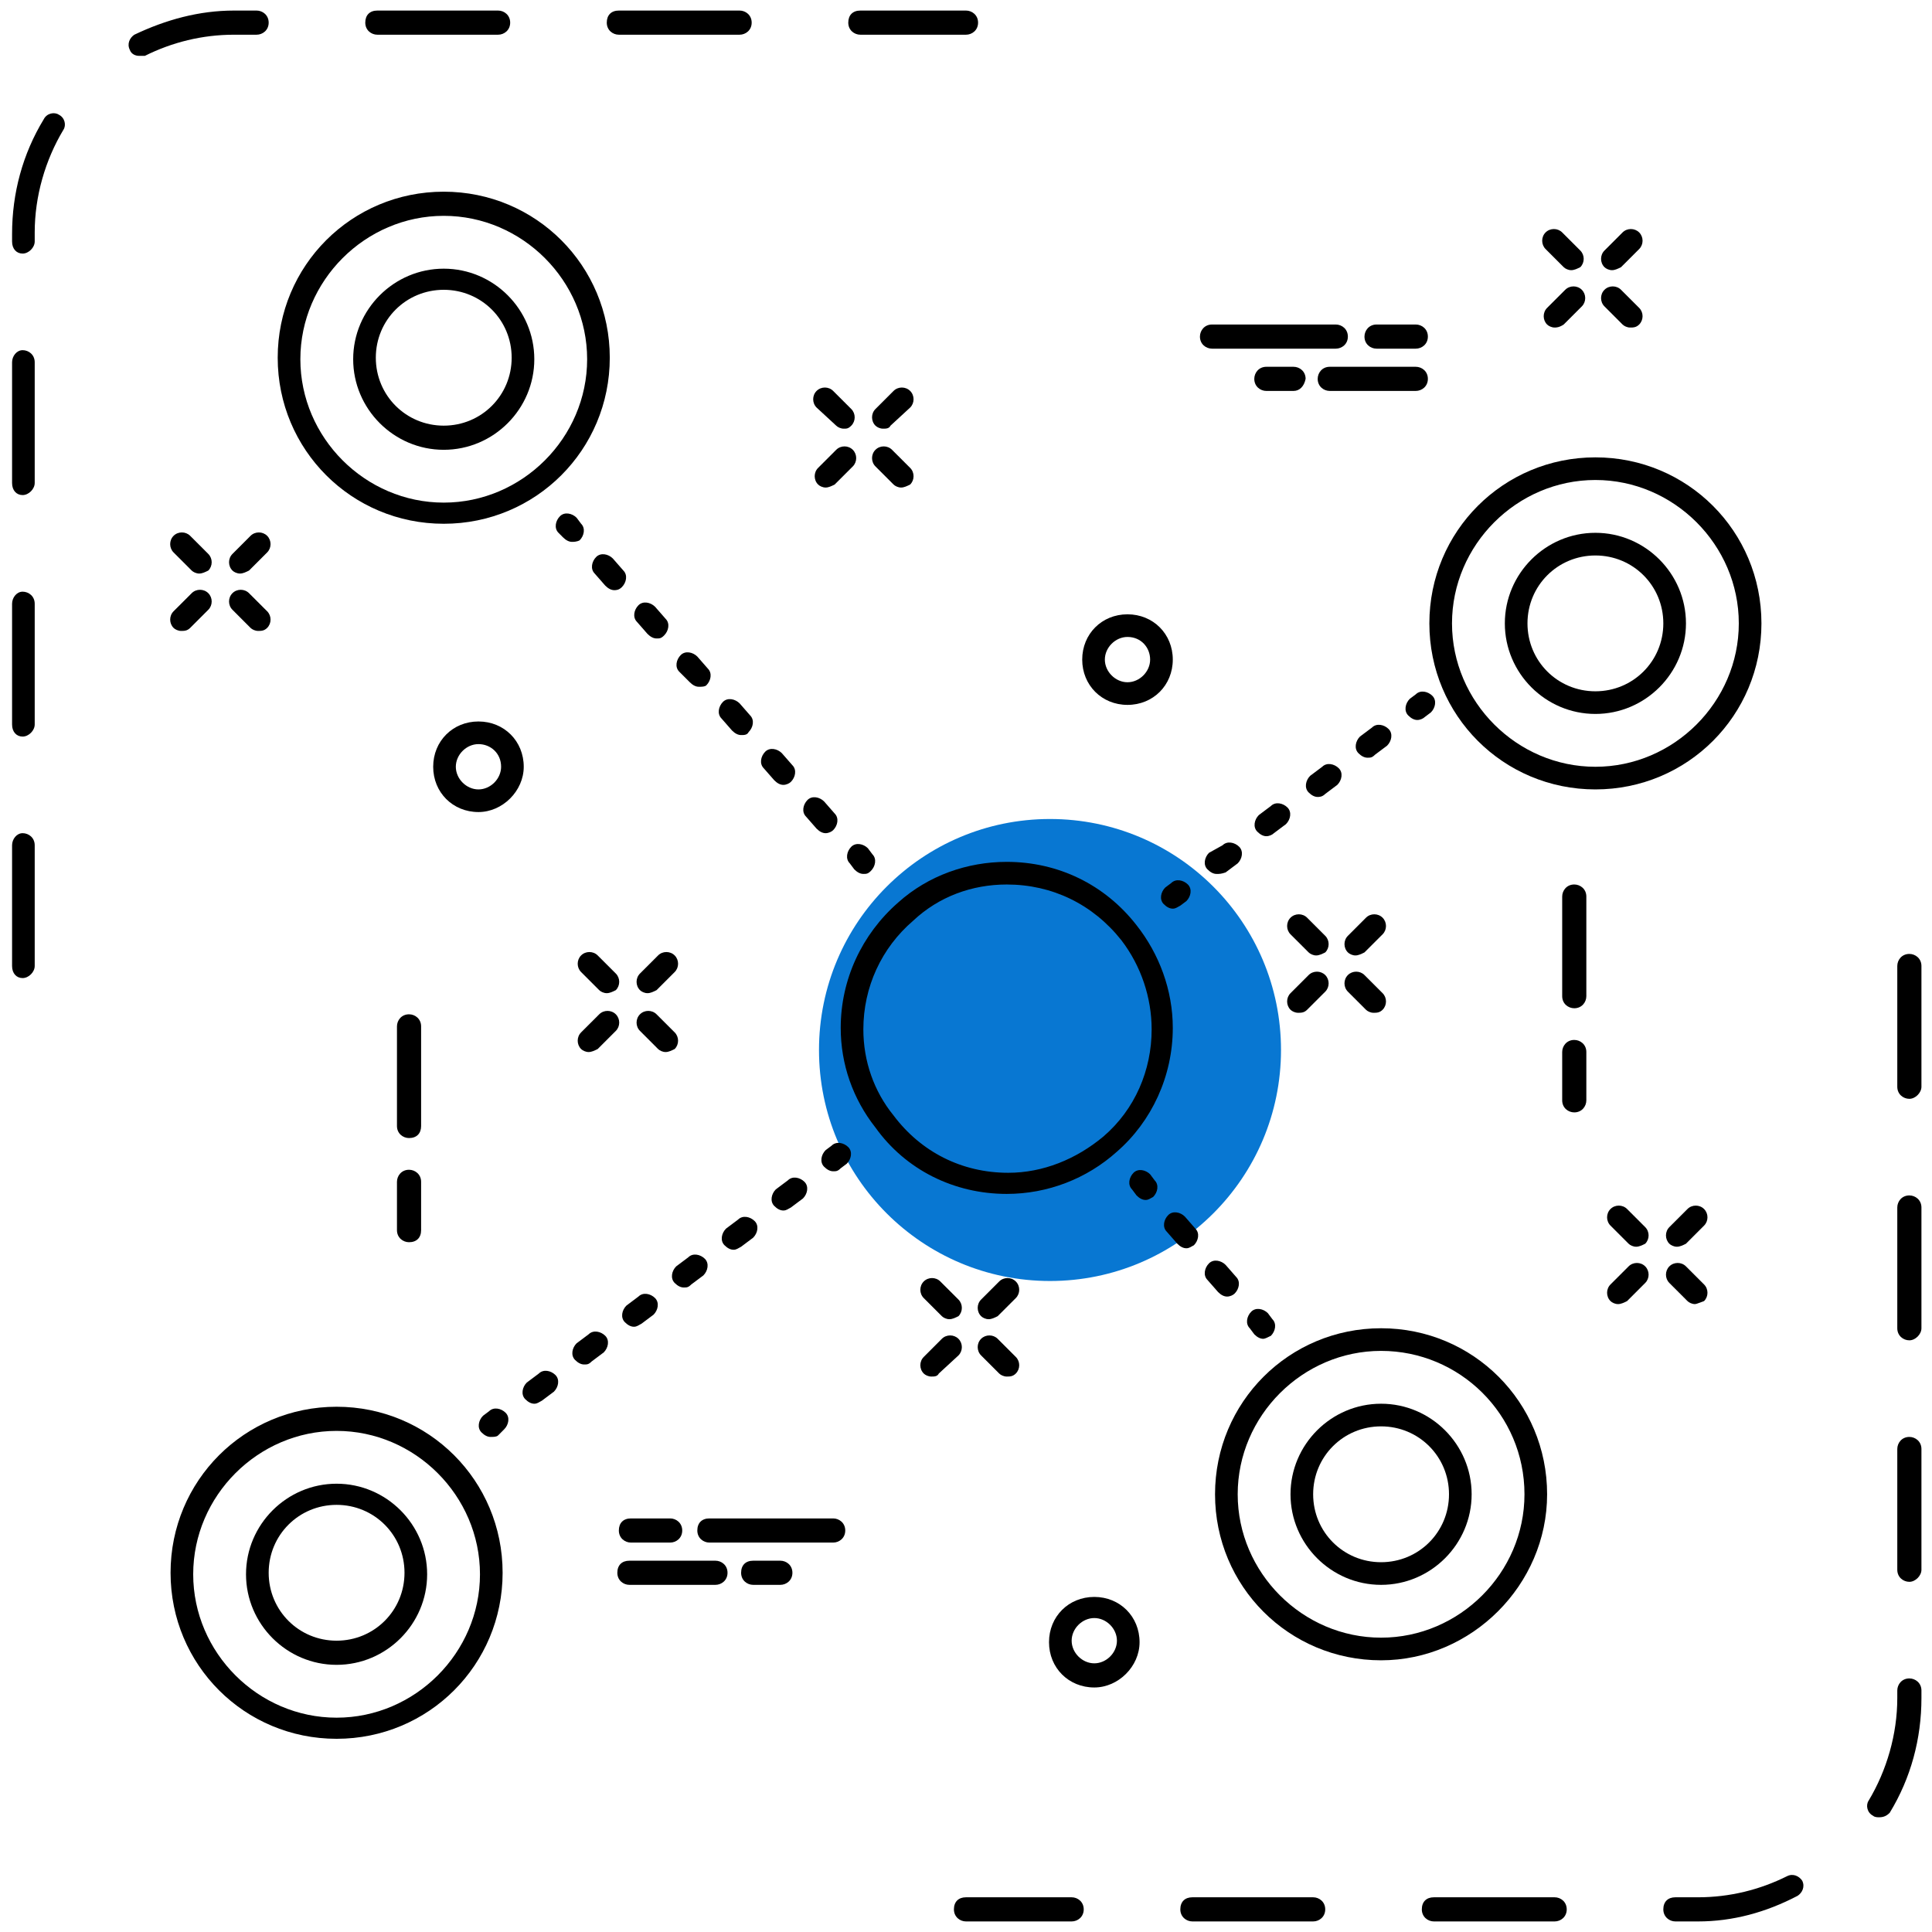 
<svg width="92px" height="92px" viewBox="0 0 92 92" version="1.1" xmlns="http://www.w3.org/2000/svg" xmlns:xlink="http://www.w3.org/1999/xlink">
    <!-- Generator: Sketch 51.3 (57544) - http://www.bohemiancoding.com/sketch -->
    <desc>Created with Sketch.</desc>
    <defs></defs>
    <g id="website-icons" stroke="none" stroke-width="1" fill="none" fill-rule="evenodd">
        <g id="icons" transform="translate(-751, -1893)">
            <g id="customer-3" transform="translate(751, 1893)">
                <circle id="Oval-2-Copy" fill="#0877d2" transform="translate(50, 50) scale(-1, 1) translate(-50, -50) " cx="50" cy="50" r="11"></circle>
                <g id="Group-Copy-6" fill="#000000" fill-rule="nonzero">
                    <g id="Group" transform="translate(7.906, 8.625)">
                        <g transform="translate(30.188, 9.344)" id="Shape">
                            <g>
                                <path d="M2.084,2.444 C1.941,2.444 1.797,2.372 1.725,2.3 L0.791,1.438 C0.575,1.222 0.575,0.863 0.791,0.647 C1.006,0.431 1.366,0.431 1.581,0.647 L2.444,1.509 C2.659,1.725 2.659,2.084 2.444,2.3 C2.3,2.444 2.228,2.444 2.084,2.444 Z"></path>
                                <path d="M4.816,5.247 C4.672,5.247 4.528,5.175 4.456,5.103 L3.594,4.241 C3.378,4.025 3.378,3.666 3.594,3.45 C3.809,3.234 4.169,3.234 4.384,3.45 L5.247,4.312 C5.463,4.528 5.463,4.888 5.247,5.103 C5.103,5.175 4.959,5.247 4.816,5.247 Z"></path>
                            </g>
                            <g>
                                <path d="M1.222,5.247 C1.078,5.247 0.934,5.175 0.863,5.103 C0.647,4.888 0.647,4.528 0.863,4.312 L1.725,3.45 C1.941,3.234 2.3,3.234 2.516,3.45 C2.731,3.666 2.731,4.025 2.516,4.241 L1.653,5.103 C1.509,5.175 1.366,5.247 1.222,5.247 Z"></path>
                                <path d="M3.953,2.444 C3.809,2.444 3.666,2.372 3.594,2.3 C3.378,2.084 3.378,1.725 3.594,1.509 L4.456,0.647 C4.672,0.431 5.031,0.431 5.247,0.647 C5.463,0.863 5.463,1.222 5.247,1.438 L4.312,2.3 C4.241,2.444 4.097,2.444 3.953,2.444 Z"></path>
                            </g>
                        </g>
                        <g transform="translate(65.406, 2.156)" id="Shape">
                            <g>
                                <path d="M1.509,2.084 C1.366,2.084 1.222,2.013 1.15,1.941 L0.287,1.078 C0.072,0.863 0.072,0.503 0.287,0.287 C0.503,0.072 0.863,0.072 1.078,0.287 L1.941,1.15 C2.156,1.366 2.156,1.725 1.941,1.941 C1.797,2.013 1.653,2.084 1.509,2.084 Z"></path>
                                <path d="M4.312,4.816 C4.169,4.816 4.025,4.744 3.953,4.672 L3.091,3.809 C2.875,3.594 2.875,3.234 3.091,3.019 C3.306,2.803 3.666,2.803 3.881,3.019 L4.744,3.881 C4.959,4.097 4.959,4.456 4.744,4.672 C4.6,4.816 4.456,4.816 4.312,4.816 Z"></path>
                            </g>
                            <g>
                                <path d="M0.719,4.816 C0.575,4.816 0.431,4.744 0.359,4.672 C0.144,4.456 0.144,4.097 0.359,3.881 L1.222,3.019 C1.438,2.803 1.797,2.803 2.013,3.019 C2.228,3.234 2.228,3.594 2.013,3.809 L1.15,4.672 C0.934,4.816 0.791,4.816 0.719,4.816 Z"></path>
                                <path d="M3.45,2.084 C3.306,2.084 3.163,2.013 3.091,1.941 C2.875,1.725 2.875,1.366 3.091,1.15 L3.953,0.287 C4.169,0.072 4.528,0.072 4.744,0.287 C4.959,0.503 4.959,0.863 4.744,1.078 L3.881,1.941 C3.737,2.013 3.594,2.084 3.45,2.084 Z"></path>
                            </g>
                        </g>
                        <g transform="translate(53.188, 34.5)" id="Shape">
                            <g>
                                <path d="M1.581,2.372 C1.438,2.372 1.294,2.3 1.222,2.228 L0.359,1.366 C0.144,1.15 0.144,0.791 0.359,0.575 C0.575,0.359 0.934,0.359 1.15,0.575 L2.013,1.438 C2.228,1.653 2.228,2.013 2.013,2.228 C1.869,2.3 1.725,2.372 1.581,2.372 Z"></path>
                                <path d="M4.312,5.103 C4.169,5.103 4.025,5.031 3.953,4.959 L3.091,4.097 C2.875,3.881 2.875,3.522 3.091,3.306 C3.306,3.091 3.666,3.091 3.881,3.306 L4.744,4.169 C4.959,4.384 4.959,4.744 4.744,4.959 C4.6,5.103 4.456,5.103 4.312,5.103 Z"></path>
                            </g>
                            <g>
                                <path d="M0.719,5.103 C0.575,5.103 0.431,5.031 0.359,4.959 C0.144,4.744 0.144,4.384 0.359,4.169 L1.222,3.306 C1.438,3.091 1.797,3.091 2.013,3.306 C2.228,3.522 2.228,3.881 2.013,4.097 L1.15,4.959 C1.006,5.103 0.863,5.103 0.719,5.103 Z"></path>
                                <path d="M3.45,2.372 C3.306,2.372 3.163,2.3 3.091,2.228 C2.875,2.013 2.875,1.653 3.091,1.438 L3.953,0.575 C4.169,0.359 4.528,0.359 4.744,0.575 C4.959,0.791 4.959,1.15 4.744,1.366 L3.881,2.228 C3.737,2.3 3.594,2.372 3.45,2.372 Z"></path>
                            </g>
                        </g>
                        <g transform="translate(68.281, 48.156)" id="Shape">
                            <g>
                                <path d="M1.725,2.587 C1.581,2.587 1.438,2.516 1.366,2.444 L0.503,1.581 C0.287,1.366 0.287,1.006 0.503,0.791 C0.719,0.575 1.078,0.575 1.294,0.791 L2.156,1.653 C2.372,1.869 2.372,2.228 2.156,2.444 C2.013,2.516 1.869,2.587 1.725,2.587 Z"></path>
                                <path d="M4.528,5.319 C4.384,5.319 4.241,5.247 4.169,5.175 L3.306,4.312 C3.091,4.097 3.091,3.737 3.306,3.522 C3.522,3.306 3.881,3.306 4.097,3.522 L4.959,4.384 C5.175,4.6 5.175,4.959 4.959,5.175 C4.744,5.247 4.6,5.319 4.528,5.319 Z"></path>
                            </g>
                            <g>
                                <path d="M0.863,5.319 C0.719,5.319 0.575,5.247 0.503,5.175 C0.287,4.959 0.287,4.6 0.503,4.384 L1.366,3.522 C1.581,3.306 1.941,3.306 2.156,3.522 C2.372,3.737 2.372,4.097 2.156,4.312 L1.294,5.175 C1.15,5.247 1.006,5.319 0.863,5.319 Z"></path>
                                <path d="M3.666,2.587 C3.522,2.587 3.378,2.516 3.306,2.444 C3.091,2.228 3.091,1.869 3.306,1.653 L4.169,0.791 C4.384,0.575 4.744,0.575 4.959,0.791 C5.175,1.006 5.175,1.366 4.959,1.581 L4.097,2.444 C3.953,2.516 3.809,2.587 3.666,2.587 Z"></path>
                            </g>
                        </g>
                        <g transform="translate(35.219, 51.75)" id="Shape">
                            <g>
                                <path d="M2.084,2.444 C1.941,2.444 1.797,2.372 1.725,2.3 L0.863,1.438 C0.647,1.222 0.647,0.863 0.863,0.647 C1.078,0.431 1.438,0.431 1.653,0.647 L2.516,1.509 C2.731,1.725 2.731,2.084 2.516,2.3 C2.372,2.372 2.228,2.444 2.084,2.444 Z"></path>
                                <path d="M4.816,5.175 C4.672,5.175 4.528,5.103 4.456,5.031 L3.594,4.169 C3.378,3.953 3.378,3.594 3.594,3.378 C3.809,3.163 4.169,3.163 4.384,3.378 L5.247,4.241 C5.463,4.456 5.463,4.816 5.247,5.031 C5.103,5.175 4.959,5.175 4.816,5.175 Z"></path>
                            </g>
                            <g>
                                <path d="M1.222,5.175 C1.078,5.175 0.934,5.103 0.863,5.031 C0.647,4.816 0.647,4.456 0.863,4.241 L1.725,3.378 C1.941,3.163 2.3,3.163 2.516,3.378 C2.731,3.594 2.731,3.953 2.516,4.169 L1.581,5.031 C1.509,5.175 1.366,5.175 1.222,5.175 Z"></path>
                                <path d="M3.953,2.444 C3.809,2.444 3.666,2.372 3.594,2.3 C3.378,2.084 3.378,1.725 3.594,1.509 L4.456,0.647 C4.672,0.431 5.031,0.431 5.247,0.647 C5.463,0.863 5.463,1.222 5.247,1.438 L4.384,2.3 C4.241,2.372 4.097,2.444 3.953,2.444 Z"></path>
                            </g>
                        </g>
                        <g transform="translate(19.406, 36.656)" id="Shape">
                            <g>
                                <path d="M1.581,2.013 C1.438,2.013 1.294,1.941 1.222,1.869 L0.359,1.006 C0.144,0.791 0.144,0.431 0.359,0.216 C0.575,-4.01761957e-15 0.934,-4.01761957e-15 1.15,0.216 L2.013,1.078 C2.228,1.294 2.228,1.653 2.013,1.869 C1.869,1.941 1.725,2.013 1.581,2.013 Z"></path>
                                <path d="M4.384,4.816 C4.241,4.816 4.097,4.744 4.025,4.672 L3.163,3.809 C2.947,3.594 2.947,3.234 3.163,3.019 C3.378,2.803 3.737,2.803 3.953,3.019 L4.816,3.881 C5.031,4.097 5.031,4.456 4.816,4.672 C4.672,4.744 4.528,4.816 4.384,4.816 Z"></path>
                            </g>
                            <g>
                                <path d="M0.719,4.816 C0.575,4.816 0.431,4.744 0.359,4.672 C0.144,4.456 0.144,4.097 0.359,3.881 L1.222,3.019 C1.438,2.803 1.797,2.803 2.013,3.019 C2.228,3.234 2.228,3.594 2.013,3.809 L1.15,4.672 C1.006,4.744 0.863,4.816 0.719,4.816 Z"></path>
                                <path d="M3.522,2.013 C3.378,2.013 3.234,1.941 3.163,1.869 C2.947,1.653 2.947,1.294 3.163,1.078 L4.025,0.216 C4.241,-1.05471187e-15 4.6,-1.05471187e-15 4.816,0.216 C5.031,0.431 5.031,0.791 4.816,1.006 L3.953,1.869 C3.809,1.941 3.666,2.013 3.522,2.013 Z"></path>
                            </g>
                        </g>
                        <g transform="translate(0, 16.531)" id="Shape">
                            <g>
                                <path d="M1.581,2.156 C1.438,2.156 1.294,2.084 1.222,2.013 L0.359,1.15 C0.144,0.934 0.144,0.575 0.359,0.359 C0.575,0.144 0.934,0.144 1.15,0.359 L2.013,1.222 C2.228,1.438 2.228,1.797 2.013,2.013 C1.869,2.084 1.725,2.156 1.581,2.156 Z"></path>
                                <path d="M4.384,4.888 C4.241,4.888 4.097,4.816 4.025,4.744 L3.163,3.881 C2.947,3.666 2.947,3.306 3.163,3.091 C3.378,2.875 3.737,2.875 3.953,3.091 L4.816,3.953 C5.031,4.169 5.031,4.528 4.816,4.744 C4.672,4.888 4.528,4.888 4.384,4.888 Z"></path>
                            </g>
                            <g>
                                <path d="M0.719,4.888 C0.575,4.888 0.431,4.816 0.359,4.744 C0.144,4.528 0.144,4.169 0.359,3.953 L1.222,3.091 C1.438,2.875 1.797,2.875 2.013,3.091 C2.228,3.306 2.228,3.666 2.013,3.881 L1.15,4.744 C1.006,4.888 0.863,4.888 0.719,4.888 Z"></path>
                                <path d="M3.522,2.156 C3.378,2.156 3.234,2.084 3.163,2.013 C2.947,1.797 2.947,1.438 3.163,1.222 L4.025,0.359 C4.241,0.144 4.6,0.144 4.816,0.359 C5.031,0.575 5.031,0.934 4.816,1.15 L3.953,2.013 C3.809,2.084 3.666,2.156 3.522,2.156 Z"></path>
                            </g>
                        </g>
                        <g transform="translate(10.781, 39.531)" id="Shape">
                            <path d="M0.791,6.037 C0.503,6.037 0.216,5.822 0.216,5.463 L0.216,0.719 C0.216,0.431 0.431,0.144 0.791,0.144 C1.078,0.144 1.366,0.359 1.366,0.719 L1.366,5.463 C1.366,5.822 1.15,6.037 0.791,6.037 Z"></path>
                            <path d="M0.791,10.997 C0.503,10.997 0.216,10.781 0.216,10.422 L0.216,8.122 C0.216,7.834 0.431,7.547 0.791,7.547 C1.078,7.547 1.366,7.763 1.366,8.122 L1.366,10.422 C1.366,10.781 1.15,10.997 0.791,10.997 Z"></path>
                        </g>
                        <g transform="translate(66.125, 33.062)" id="Shape">
                            <path d="M0.934,6.325 C0.647,6.325 0.359,6.109 0.359,5.75 L0.359,1.006 C0.359,0.719 0.575,0.431 0.934,0.431 C1.222,0.431 1.509,0.647 1.509,1.006 L1.509,5.75 C1.509,6.037 1.294,6.325 0.934,6.325 Z"></path>
                            <path d="M0.934,11.284 C0.647,11.284 0.359,11.069 0.359,10.709 L0.359,8.409 C0.359,8.122 0.575,7.834 0.934,7.834 C1.222,7.834 1.509,8.05 1.509,8.409 L1.509,10.709 C1.509,10.997 1.294,11.284 0.934,11.284 Z"></path>
                        </g>
                        <path d="M14.878,30.044 C13.656,30.044 12.722,29.109 12.722,27.887 C12.722,26.666 13.656,25.731 14.878,25.731 C16.1,25.731 17.034,26.666 17.034,27.887 C17.034,29.038 16.028,30.044 14.878,30.044 Z M14.878,26.809 C14.303,26.809 13.8,27.312 13.8,27.887 C13.8,28.462 14.303,28.966 14.878,28.966 C15.453,28.966 15.956,28.462 15.956,27.887 C15.956,27.241 15.453,26.809 14.878,26.809 Z" id="Shape"></path>
                        <path d="M45.784,24.941 C44.562,24.941 43.628,24.006 43.628,22.784 C43.628,21.562 44.562,20.628 45.784,20.628 C47.006,20.628 47.941,21.562 47.941,22.784 C47.941,24.006 47.006,24.941 45.784,24.941 Z M45.784,21.706 C45.209,21.706 44.706,22.209 44.706,22.784 C44.706,23.359 45.209,23.863 45.784,23.863 C46.359,23.863 46.862,23.359 46.862,22.784 C46.862,22.209 46.431,21.706 45.784,21.706 Z" id="Shape"></path>
                        <path d="M44.203,71.731 C42.981,71.731 42.047,70.797 42.047,69.575 C42.047,68.353 42.981,67.419 44.203,67.419 C45.425,67.419 46.359,68.353 46.359,69.575 C46.359,70.725 45.353,71.731 44.203,71.731 Z M44.203,68.425 C43.628,68.425 43.125,68.928 43.125,69.503 C43.125,70.078 43.628,70.581 44.203,70.581 C44.778,70.581 45.281,70.078 45.281,69.503 C45.281,68.928 44.778,68.425 44.203,68.425 Z" id="Shape"></path>
                        <g transform="translate(48.875, 6.469)" id="Shape">
                            <path d="M6.828,1.509 L0.934,1.509 C0.647,1.509 0.359,1.294 0.359,0.934 C0.359,0.647 0.575,0.359 0.934,0.359 L6.828,0.359 C7.116,0.359 7.403,0.575 7.403,0.934 C7.403,1.294 7.116,1.509 6.828,1.509 Z"></path>
                            <path d="M10.637,1.509 L8.769,1.509 C8.481,1.509 8.194,1.294 8.194,0.934 C8.194,0.647 8.409,0.359 8.769,0.359 L10.637,0.359 C10.925,0.359 11.213,0.575 11.213,0.934 C11.213,1.294 10.925,1.509 10.637,1.509 Z"></path>
                            <path d="M10.637,3.522 L6.541,3.522 C6.253,3.522 5.966,3.306 5.966,2.947 C5.966,2.659 6.181,2.372 6.541,2.372 L10.637,2.372 C10.925,2.372 11.213,2.587 11.213,2.947 C11.213,3.306 10.925,3.522 10.637,3.522 Z"></path>
                            <path d="M4.816,3.522 L3.522,3.522 C3.234,3.522 2.947,3.306 2.947,2.947 C2.947,2.659 3.163,2.372 3.522,2.372 L4.816,2.372 C5.103,2.372 5.391,2.587 5.391,2.947 C5.319,3.306 5.103,3.522 4.816,3.522 Z"></path>
                        </g>
                        <g transform="translate(20.844, 63.25)" id="Shape">
                            <path d="M10.925,1.581 L5.031,1.581 C4.744,1.581 4.456,1.366 4.456,1.006 C4.456,0.647 4.672,0.431 5.031,0.431 L10.925,0.431 C11.213,0.431 11.5,0.647 11.5,1.006 C11.5,1.366 11.213,1.581 10.925,1.581 Z"></path>
                            <path d="M3.163,1.581 L1.294,1.581 C1.006,1.581 0.719,1.366 0.719,1.006 C0.719,0.647 0.934,0.431 1.294,0.431 L3.163,0.431 C3.45,0.431 3.737,0.647 3.737,1.006 C3.737,1.366 3.45,1.581 3.163,1.581 Z"></path>
                            <path d="M5.319,3.594 L1.222,3.594 C0.934,3.594 0.647,3.378 0.647,3.019 C0.647,2.659 0.863,2.444 1.222,2.444 L5.319,2.444 C5.606,2.444 5.894,2.659 5.894,3.019 C5.894,3.378 5.606,3.594 5.319,3.594 Z"></path>
                            <path d="M8.409,3.594 L7.116,3.594 C6.828,3.594 6.541,3.378 6.541,3.019 C6.541,2.659 6.756,2.444 7.116,2.444 L8.409,2.444 C8.697,2.444 8.984,2.659 8.984,3.019 C8.984,3.378 8.697,3.594 8.409,3.594 Z"></path>
                        </g>
                        <g transform="translate(5.031, 0)" id="Shape">
                            <path d="M8.194,16.316 C3.809,16.316 0.287,12.794 0.287,8.409 C0.287,4.025 3.809,0.503 8.194,0.503 C12.578,0.503 16.1,4.025 16.1,8.409 C16.1,12.794 12.578,16.316 8.194,16.316 Z M8.194,1.653 C4.456,1.653 1.366,4.744 1.366,8.481 C1.366,12.219 4.456,15.309 8.194,15.309 C11.931,15.309 15.022,12.219 15.022,8.481 C15.022,4.744 11.931,1.653 8.194,1.653 Z"></path>
                            <path d="M8.194,12.794 C5.822,12.794 3.881,10.853 3.881,8.481 C3.881,6.109 5.822,4.169 8.194,4.169 C10.566,4.169 12.506,6.109 12.506,8.481 C12.506,10.853 10.566,12.794 8.194,12.794 Z M8.194,5.175 C6.397,5.175 4.959,6.612 4.959,8.409 C4.959,10.206 6.397,11.644 8.194,11.644 C9.991,11.644 11.428,10.206 11.428,8.409 C11.428,6.612 9.991,5.175 8.194,5.175 Z"></path>
                        </g>
                        <g transform="translate(59.656, 12.938)" id="Shape">
                            <path d="M8.409,16.028 C4.025,16.028 0.503,12.506 0.503,8.122 C0.503,3.737 4.025,0.216 8.409,0.216 C12.794,0.216 16.316,3.737 16.316,8.122 C16.316,12.506 12.794,16.028 8.409,16.028 Z M8.409,1.294 C4.672,1.294 1.581,4.384 1.581,8.122 C1.581,11.859 4.672,14.95 8.409,14.95 C12.147,14.95 15.238,11.859 15.238,8.122 C15.238,4.384 12.147,1.294 8.409,1.294 Z"></path>
                            <path d="M8.409,12.434 C6.037,12.434 4.097,10.494 4.097,8.122 C4.097,5.75 6.037,3.809 8.409,3.809 C10.781,3.809 12.722,5.75 12.722,8.122 C12.722,10.494 10.781,12.434 8.409,12.434 Z M8.409,4.888 C6.612,4.888 5.175,6.325 5.175,8.122 C5.175,9.919 6.612,11.356 8.409,11.356 C10.206,11.356 11.644,9.919 11.644,8.122 C11.644,6.325 10.206,4.888 8.409,4.888 Z"></path>
                        </g>
                        <g transform="translate(0, 58.219)" id="Shape">
                            <path d="M8.122,15.956 C3.737,15.956 0.216,12.434 0.216,8.05 C0.216,3.666 3.737,0.144 8.122,0.144 C12.506,0.144 16.028,3.666 16.028,8.05 C16.028,12.434 12.506,15.956 8.122,15.956 Z M8.122,1.294 C4.384,1.294 1.294,4.384 1.294,8.122 C1.294,11.859 4.384,14.95 8.122,14.95 C11.859,14.95 14.95,11.859 14.95,8.122 C14.95,4.384 11.859,1.294 8.122,1.294 Z"></path>
                            <path d="M8.122,12.434 C5.75,12.434 3.809,10.494 3.809,8.122 C3.809,5.75 5.75,3.809 8.122,3.809 C10.494,3.809 12.434,5.75 12.434,8.122 C12.434,10.494 10.494,12.434 8.122,12.434 Z M8.122,4.816 C6.325,4.816 4.888,6.253 4.888,8.05 C4.888,9.847 6.325,11.284 8.122,11.284 C9.919,11.284 11.356,9.847 11.356,8.05 C11.356,6.253 9.919,4.816 8.122,4.816 Z"></path>
                        </g>
                        <g transform="translate(49.594, 54.625)" id="Shape">
                            <path d="M8.266,15.812 C3.881,15.812 0.359,12.291 0.359,7.906 C0.359,3.522 3.881,0 8.266,0 C12.65,0 16.172,3.522 16.172,7.906 C16.172,12.219 12.578,15.812 8.266,15.812 Z M8.266,1.078 C4.528,1.078 1.438,4.169 1.438,7.906 C1.438,11.644 4.528,14.734 8.266,14.734 C12.003,14.734 15.094,11.644 15.094,7.906 C15.094,4.097 12.003,1.078 8.266,1.078 Z"></path>
                            <path d="M8.266,12.219 C5.894,12.219 3.953,10.278 3.953,7.906 C3.953,5.534 5.894,3.594 8.266,3.594 C10.637,3.594 12.578,5.534 12.578,7.906 C12.578,10.278 10.637,12.219 8.266,12.219 Z M8.266,4.672 C6.469,4.672 5.031,6.109 5.031,7.906 C5.031,9.703 6.469,11.141 8.266,11.141 C10.062,11.141 11.5,9.703 11.5,7.906 C11.5,6.109 10.062,4.672 8.266,4.672 Z"></path>
                        </g>
                        <g transform="translate(45.281, 46.719)" id="Shape">
                            <path d="M6.972,8.409 C6.828,8.409 6.684,8.338 6.541,8.194 L6.325,7.906 C6.109,7.691 6.181,7.331 6.397,7.116 C6.612,6.9 6.972,6.972 7.188,7.188 L7.403,7.475 C7.619,7.691 7.547,8.05 7.331,8.266 C7.188,8.338 7.044,8.409 6.972,8.409 Z"></path>
                            <path d="M5.247,6.397 C5.103,6.397 4.959,6.325 4.816,6.181 L4.312,5.606 C4.097,5.391 4.169,5.031 4.384,4.816 C4.6,4.6 4.959,4.672 5.175,4.888 L5.678,5.463 C5.894,5.678 5.822,6.037 5.606,6.253 C5.534,6.325 5.391,6.397 5.247,6.397 Z M3.306,4.097 C3.163,4.097 3.019,4.025 2.875,3.881 L2.372,3.306 C2.156,3.091 2.228,2.731 2.444,2.516 C2.659,2.3 3.019,2.372 3.234,2.587 L3.737,3.163 C3.953,3.378 3.881,3.737 3.666,3.953 C3.522,4.025 3.45,4.097 3.306,4.097 Z"></path>
                            <path d="M1.366,1.797 C1.222,1.797 1.078,1.725 0.934,1.581 L0.719,1.294 C0.503,1.078 0.575,0.719 0.791,0.503 C1.006,0.287 1.366,0.359 1.581,0.575 L1.797,0.863 C2.013,1.078 1.941,1.438 1.725,1.653 C1.581,1.725 1.509,1.797 1.366,1.797 Z"></path>
                        </g>
                        <g transform="translate(17.969, 15.812)" id="Shape">
                            <path d="M15.238,17.178 C15.094,17.178 14.95,17.106 14.806,16.962 L14.591,16.675 C14.375,16.459 14.447,16.1 14.662,15.884 C14.878,15.669 15.238,15.741 15.453,15.956 L15.669,16.244 C15.884,16.459 15.812,16.819 15.597,17.034 C15.453,17.178 15.381,17.178 15.238,17.178 Z"></path>
                            <path d="M13.441,15.238 C13.297,15.238 13.153,15.166 13.009,15.022 L12.506,14.447 C12.291,14.231 12.363,13.872 12.578,13.656 C12.794,13.441 13.153,13.512 13.369,13.728 L13.872,14.303 C14.088,14.519 14.016,14.878 13.8,15.094 C13.728,15.166 13.584,15.238 13.441,15.238 Z M11.428,12.938 C11.284,12.938 11.141,12.866 10.997,12.722 L10.494,12.147 C10.278,11.931 10.35,11.572 10.566,11.356 C10.781,11.141 11.141,11.213 11.356,11.428 L11.859,12.003 C12.075,12.219 12.003,12.578 11.787,12.794 C11.716,12.866 11.572,12.938 11.428,12.938 Z M9.416,10.566 C9.272,10.566 9.128,10.494 8.984,10.35 L8.481,9.775 C8.266,9.559 8.338,9.2 8.553,8.984 C8.769,8.769 9.128,8.841 9.344,9.056 L9.847,9.631 C10.062,9.847 9.991,10.206 9.775,10.422 C9.703,10.566 9.559,10.566 9.416,10.566 Z M7.403,8.266 C7.259,8.266 7.116,8.194 6.972,8.05 L6.469,7.547 C6.253,7.331 6.325,6.972 6.541,6.756 C6.756,6.541 7.116,6.612 7.331,6.828 L7.834,7.403 C8.05,7.619 7.978,7.978 7.763,8.194 C7.691,8.266 7.547,8.266 7.403,8.266 Z M5.391,5.966 C5.247,5.966 5.103,5.894 4.959,5.75 L4.456,5.175 C4.241,4.959 4.312,4.6 4.528,4.384 C4.744,4.169 5.103,4.241 5.319,4.456 L5.822,5.031 C6.037,5.247 5.966,5.606 5.75,5.822 C5.606,5.966 5.534,5.966 5.391,5.966 Z M3.378,3.666 C3.234,3.666 3.091,3.594 2.947,3.45 L2.444,2.875 C2.228,2.659 2.3,2.3 2.516,2.084 C2.731,1.869 3.091,1.941 3.306,2.156 L3.809,2.731 C4.025,2.947 3.953,3.306 3.737,3.522 C3.594,3.666 3.45,3.666 3.378,3.666 Z"></path>
                            <path d="M1.366,1.366 C1.222,1.366 1.078,1.294 0.934,1.15 L0.719,0.934 C0.503,0.719 0.575,0.359 0.791,0.144 C1.006,-0.072 1.366,-5.74366943e-15 1.581,0.216 L1.797,0.503 C2.013,0.719 1.941,1.078 1.725,1.294 C1.581,1.366 1.438,1.366 1.366,1.366 Z"></path>
                        </g>
                        <path d="M40.034,48.228 C37.519,48.228 35.219,47.078 33.781,45.066 C32.703,43.7 32.128,42.047 32.128,40.322 C32.128,38.022 33.134,35.866 34.859,34.356 C36.297,33.062 38.166,32.416 40.034,32.416 C42.478,32.416 44.706,33.494 46.216,35.434 C47.294,36.8 47.941,38.525 47.941,40.322 C47.941,42.622 46.934,44.778 45.281,46.216 C43.844,47.509 41.975,48.228 40.034,48.228 Z M40.034,33.494 C38.381,33.494 36.8,34.069 35.578,35.219 C34.069,36.513 33.206,38.381 33.206,40.394 C33.206,41.903 33.709,43.341 34.644,44.491 C35.938,46.216 37.878,47.222 40.106,47.222 C41.759,47.222 43.341,46.575 44.634,45.497 C46.144,44.203 46.934,42.334 46.934,40.394 C46.934,38.884 46.431,37.375 45.497,36.153 C44.131,34.428 42.191,33.494 40.034,33.494 Z" id="Shape"></path>
                        <g transform="translate(14.375, 45.281)" id="Shape">
                            <path d="M17.394,1.869 C17.25,1.869 17.106,1.797 16.962,1.653 C16.747,1.438 16.819,1.078 17.034,0.863 L17.322,0.647 C17.538,0.431 17.897,0.503 18.113,0.719 C18.328,0.934 18.256,1.294 18.041,1.509 L17.753,1.725 C17.609,1.869 17.538,1.869 17.394,1.869 Z"></path>
                            <path d="M3.163,12.938 C3.019,12.938 2.875,12.866 2.731,12.722 C2.516,12.506 2.587,12.147 2.803,11.931 L3.378,11.5 C3.594,11.284 3.953,11.356 4.169,11.572 C4.384,11.787 4.312,12.147 4.097,12.363 L3.522,12.794 C3.378,12.866 3.306,12.938 3.163,12.938 Z M5.534,11.069 C5.391,11.069 5.247,10.997 5.103,10.853 C4.888,10.637 4.959,10.278 5.175,10.062 L5.75,9.631 C5.966,9.416 6.325,9.488 6.541,9.703 C6.756,9.919 6.684,10.278 6.469,10.494 L5.894,10.925 C5.75,11.069 5.678,11.069 5.534,11.069 Z M7.906,9.272 C7.763,9.272 7.619,9.2 7.475,9.056 C7.259,8.841 7.331,8.481 7.547,8.266 L8.122,7.834 C8.338,7.619 8.697,7.691 8.912,7.906 C9.128,8.122 9.056,8.481 8.841,8.697 L8.266,9.128 C8.122,9.2 8.05,9.272 7.906,9.272 Z M10.278,7.403 C10.134,7.403 9.991,7.331 9.847,7.188 C9.631,6.972 9.703,6.612 9.919,6.397 L10.494,5.966 C10.709,5.75 11.069,5.822 11.284,6.037 C11.5,6.253 11.428,6.612 11.213,6.828 L10.637,7.259 C10.494,7.403 10.422,7.403 10.278,7.403 Z M12.65,5.606 C12.506,5.606 12.363,5.534 12.219,5.391 C12.003,5.175 12.075,4.816 12.291,4.6 L12.866,4.169 C13.081,3.953 13.441,4.025 13.656,4.241 C13.872,4.456 13.8,4.816 13.584,5.031 L13.009,5.463 C12.866,5.534 12.794,5.606 12.65,5.606 Z M15.022,3.737 C14.878,3.737 14.734,3.666 14.591,3.522 C14.375,3.306 14.447,2.947 14.662,2.731 L15.238,2.3 C15.453,2.084 15.812,2.156 16.028,2.372 C16.244,2.587 16.172,2.947 15.956,3.163 L15.381,3.594 C15.238,3.666 15.166,3.737 15.022,3.737 Z"></path>
                            <path d="M1.078,14.519 C0.934,14.519 0.791,14.447 0.647,14.303 C0.431,14.088 0.503,13.728 0.719,13.512 L1.006,13.297 C1.222,13.081 1.581,13.153 1.797,13.369 C2.013,13.584 1.941,13.944 1.725,14.159 L1.438,14.447 C1.366,14.519 1.222,14.519 1.078,14.519 Z"></path>
                        </g>
                        <g transform="translate(46.719, 23.719)" id="Shape">
                            <path d="M12.866,1.941 C12.722,1.941 12.578,1.869 12.434,1.725 C12.219,1.509 12.291,1.15 12.506,0.934 L12.794,0.719 C13.009,0.503 13.369,0.575 13.584,0.791 C13.8,1.006 13.728,1.366 13.512,1.581 L13.225,1.797 C13.153,1.869 13.009,1.941 12.866,1.941 Z"></path>
                            <path d="M3.306,9.272 C3.163,9.272 3.019,9.2 2.875,9.056 C2.659,8.841 2.731,8.481 2.947,8.266 L3.594,7.906 C3.809,7.691 4.169,7.763 4.384,7.978 C4.6,8.194 4.528,8.553 4.312,8.769 L3.737,9.2 C3.522,9.272 3.45,9.272 3.306,9.272 Z M5.678,7.475 C5.534,7.475 5.391,7.403 5.247,7.259 C5.031,7.044 5.103,6.684 5.319,6.469 L5.894,6.037 C6.109,5.822 6.469,5.894 6.684,6.109 C6.9,6.325 6.828,6.684 6.612,6.9 L6.037,7.331 C5.966,7.403 5.822,7.475 5.678,7.475 Z M8.122,5.606 C7.978,5.606 7.834,5.534 7.691,5.391 C7.475,5.175 7.547,4.816 7.763,4.6 L8.338,4.169 C8.553,3.953 8.912,4.025 9.128,4.241 C9.344,4.456 9.272,4.816 9.056,5.031 L8.481,5.463 C8.338,5.606 8.194,5.606 8.122,5.606 Z M10.494,3.737 C10.35,3.737 10.206,3.666 10.062,3.522 C9.847,3.306 9.919,2.947 10.134,2.731 L10.709,2.3 C10.925,2.084 11.284,2.156 11.5,2.372 C11.716,2.587 11.644,2.947 11.428,3.163 L10.853,3.594 C10.709,3.737 10.637,3.737 10.494,3.737 Z"></path>
                            <path d="M1.222,10.925 C1.078,10.925 0.934,10.853 0.791,10.709 C0.575,10.494 0.647,10.134 0.863,9.919 L1.15,9.703 C1.366,9.488 1.725,9.559 1.941,9.775 C2.156,9.991 2.084,10.35 1.869,10.566 L1.581,10.781 C1.438,10.853 1.366,10.925 1.222,10.925 Z"></path>
                        </g>
                    </g>
                    <path d="M1.078,46.575 C0.791,46.575 0.575,46.359 0.575,46 L0.575,40.25 C0.575,39.962 0.791,39.675 1.078,39.675 C1.366,39.675 1.653,39.891 1.653,40.25 L1.653,46 C1.653,46.288 1.366,46.575 1.078,46.575 Z M1.078,35.075 C0.791,35.075 0.575,34.859 0.575,34.5 L0.575,28.75 C0.575,28.462 0.791,28.175 1.078,28.175 C1.366,28.175 1.653,28.391 1.653,28.75 L1.653,34.5 C1.653,34.788 1.366,35.075 1.078,35.075 Z M1.078,23.575 C0.791,23.575 0.575,23.359 0.575,23 L0.575,17.25 C0.575,16.962 0.791,16.675 1.078,16.675 C1.366,16.675 1.653,16.891 1.653,17.25 L1.653,23 C1.653,23.288 1.366,23.575 1.078,23.575 Z M1.078,12.075 C0.791,12.075 0.575,11.859 0.575,11.5 L0.575,11.141 C0.575,9.2 1.078,7.331 2.084,5.678 C2.228,5.391 2.587,5.319 2.803,5.463 C3.091,5.606 3.163,5.966 3.019,6.181 C2.156,7.619 1.653,9.344 1.653,11.069 L1.653,11.5 C1.653,11.787 1.366,12.075 1.078,12.075 Z M6.612,2.659 C6.469,2.659 6.253,2.587 6.181,2.372 C6.037,2.084 6.181,1.797 6.397,1.653 C7.906,0.934 9.488,0.503 11.141,0.503 L12.219,0.503 C12.506,0.503 12.794,0.719 12.794,1.078 C12.794,1.438 12.506,1.653 12.219,1.653 L11.141,1.653 C9.631,1.653 8.194,2.013 6.9,2.659 C6.828,2.659 6.756,2.659 6.612,2.659 Z M46,1.653 L40.969,1.653 C40.681,1.653 40.394,1.438 40.394,1.078 C40.394,0.719 40.609,0.503 40.969,0.503 L46,0.503 C46.288,0.503 46.575,0.719 46.575,1.078 C46.575,1.438 46.288,1.653 46,1.653 Z M35.219,1.653 L29.469,1.653 C29.181,1.653 28.894,1.438 28.894,1.078 C28.894,0.719 29.109,0.503 29.469,0.503 L35.219,0.503 C35.506,0.503 35.794,0.719 35.794,1.078 C35.794,1.438 35.506,1.653 35.219,1.653 Z M23.719,1.653 L17.969,1.653 C17.681,1.653 17.394,1.438 17.394,1.078 C17.394,0.719 17.609,0.503 17.969,0.503 L23.719,0.503 C24.006,0.503 24.294,0.719 24.294,1.078 C24.294,1.438 24.006,1.653 23.719,1.653 Z" id="Shape"></path>
                    <path d="M80.859,91.497 L79.781,91.497 C79.494,91.497 79.206,91.281 79.206,90.922 C79.206,90.562 79.422,90.347 79.781,90.347 L80.859,90.347 C82.369,90.347 83.806,89.987 85.1,89.341 C85.388,89.197 85.675,89.341 85.819,89.556 C85.963,89.844 85.819,90.131 85.603,90.275 C84.094,91.066 82.513,91.497 80.859,91.497 Z M74.031,91.497 L68.281,91.497 C67.994,91.497 67.706,91.281 67.706,90.922 C67.706,90.562 67.922,90.347 68.281,90.347 L74.031,90.347 C74.319,90.347 74.606,90.562 74.606,90.922 C74.606,91.281 74.319,91.497 74.031,91.497 Z M62.531,91.497 L56.781,91.497 C56.494,91.497 56.206,91.281 56.206,90.922 C56.206,90.562 56.422,90.347 56.781,90.347 L62.531,90.347 C62.819,90.347 63.106,90.562 63.106,90.922 C63.106,91.281 62.819,91.497 62.531,91.497 Z M51.031,91.497 L46,91.497 C45.712,91.497 45.425,91.281 45.425,90.922 C45.425,90.562 45.641,90.347 46,90.347 L51.031,90.347 C51.319,90.347 51.606,90.562 51.606,90.922 C51.606,91.281 51.319,91.497 51.031,91.497 Z M89.484,86.537 C89.412,86.537 89.269,86.537 89.197,86.466 C88.909,86.322 88.838,85.963 88.981,85.747 C89.844,84.309 90.347,82.584 90.347,80.859 L90.347,80.5 C90.347,80.213 90.562,79.925 90.922,79.925 C91.209,79.925 91.497,80.141 91.497,80.5 L91.497,80.859 C91.497,82.8 90.994,84.669 89.987,86.322 C89.844,86.466 89.7,86.537 89.484,86.537 Z M90.922,75.325 C90.634,75.325 90.347,75.109 90.347,74.75 L90.347,69 C90.347,68.713 90.562,68.425 90.922,68.425 C91.209,68.425 91.497,68.641 91.497,69 L91.497,74.75 C91.497,75.037 91.209,75.325 90.922,75.325 Z M90.922,63.825 C90.634,63.825 90.347,63.609 90.347,63.25 L90.347,57.5 C90.347,57.212 90.562,56.925 90.922,56.925 C91.209,56.925 91.497,57.141 91.497,57.5 L91.497,63.25 C91.497,63.538 91.209,63.825 90.922,63.825 Z M90.922,52.325 C90.634,52.325 90.347,52.109 90.347,51.75 L90.347,46 C90.347,45.712 90.562,45.425 90.922,45.425 C91.209,45.425 91.497,45.641 91.497,46 L91.497,51.75 C91.497,52.038 91.209,52.325 90.922,52.325 Z" id="Shape"></path>
                </g>
            </g>
        </g>
    </g>
</svg>